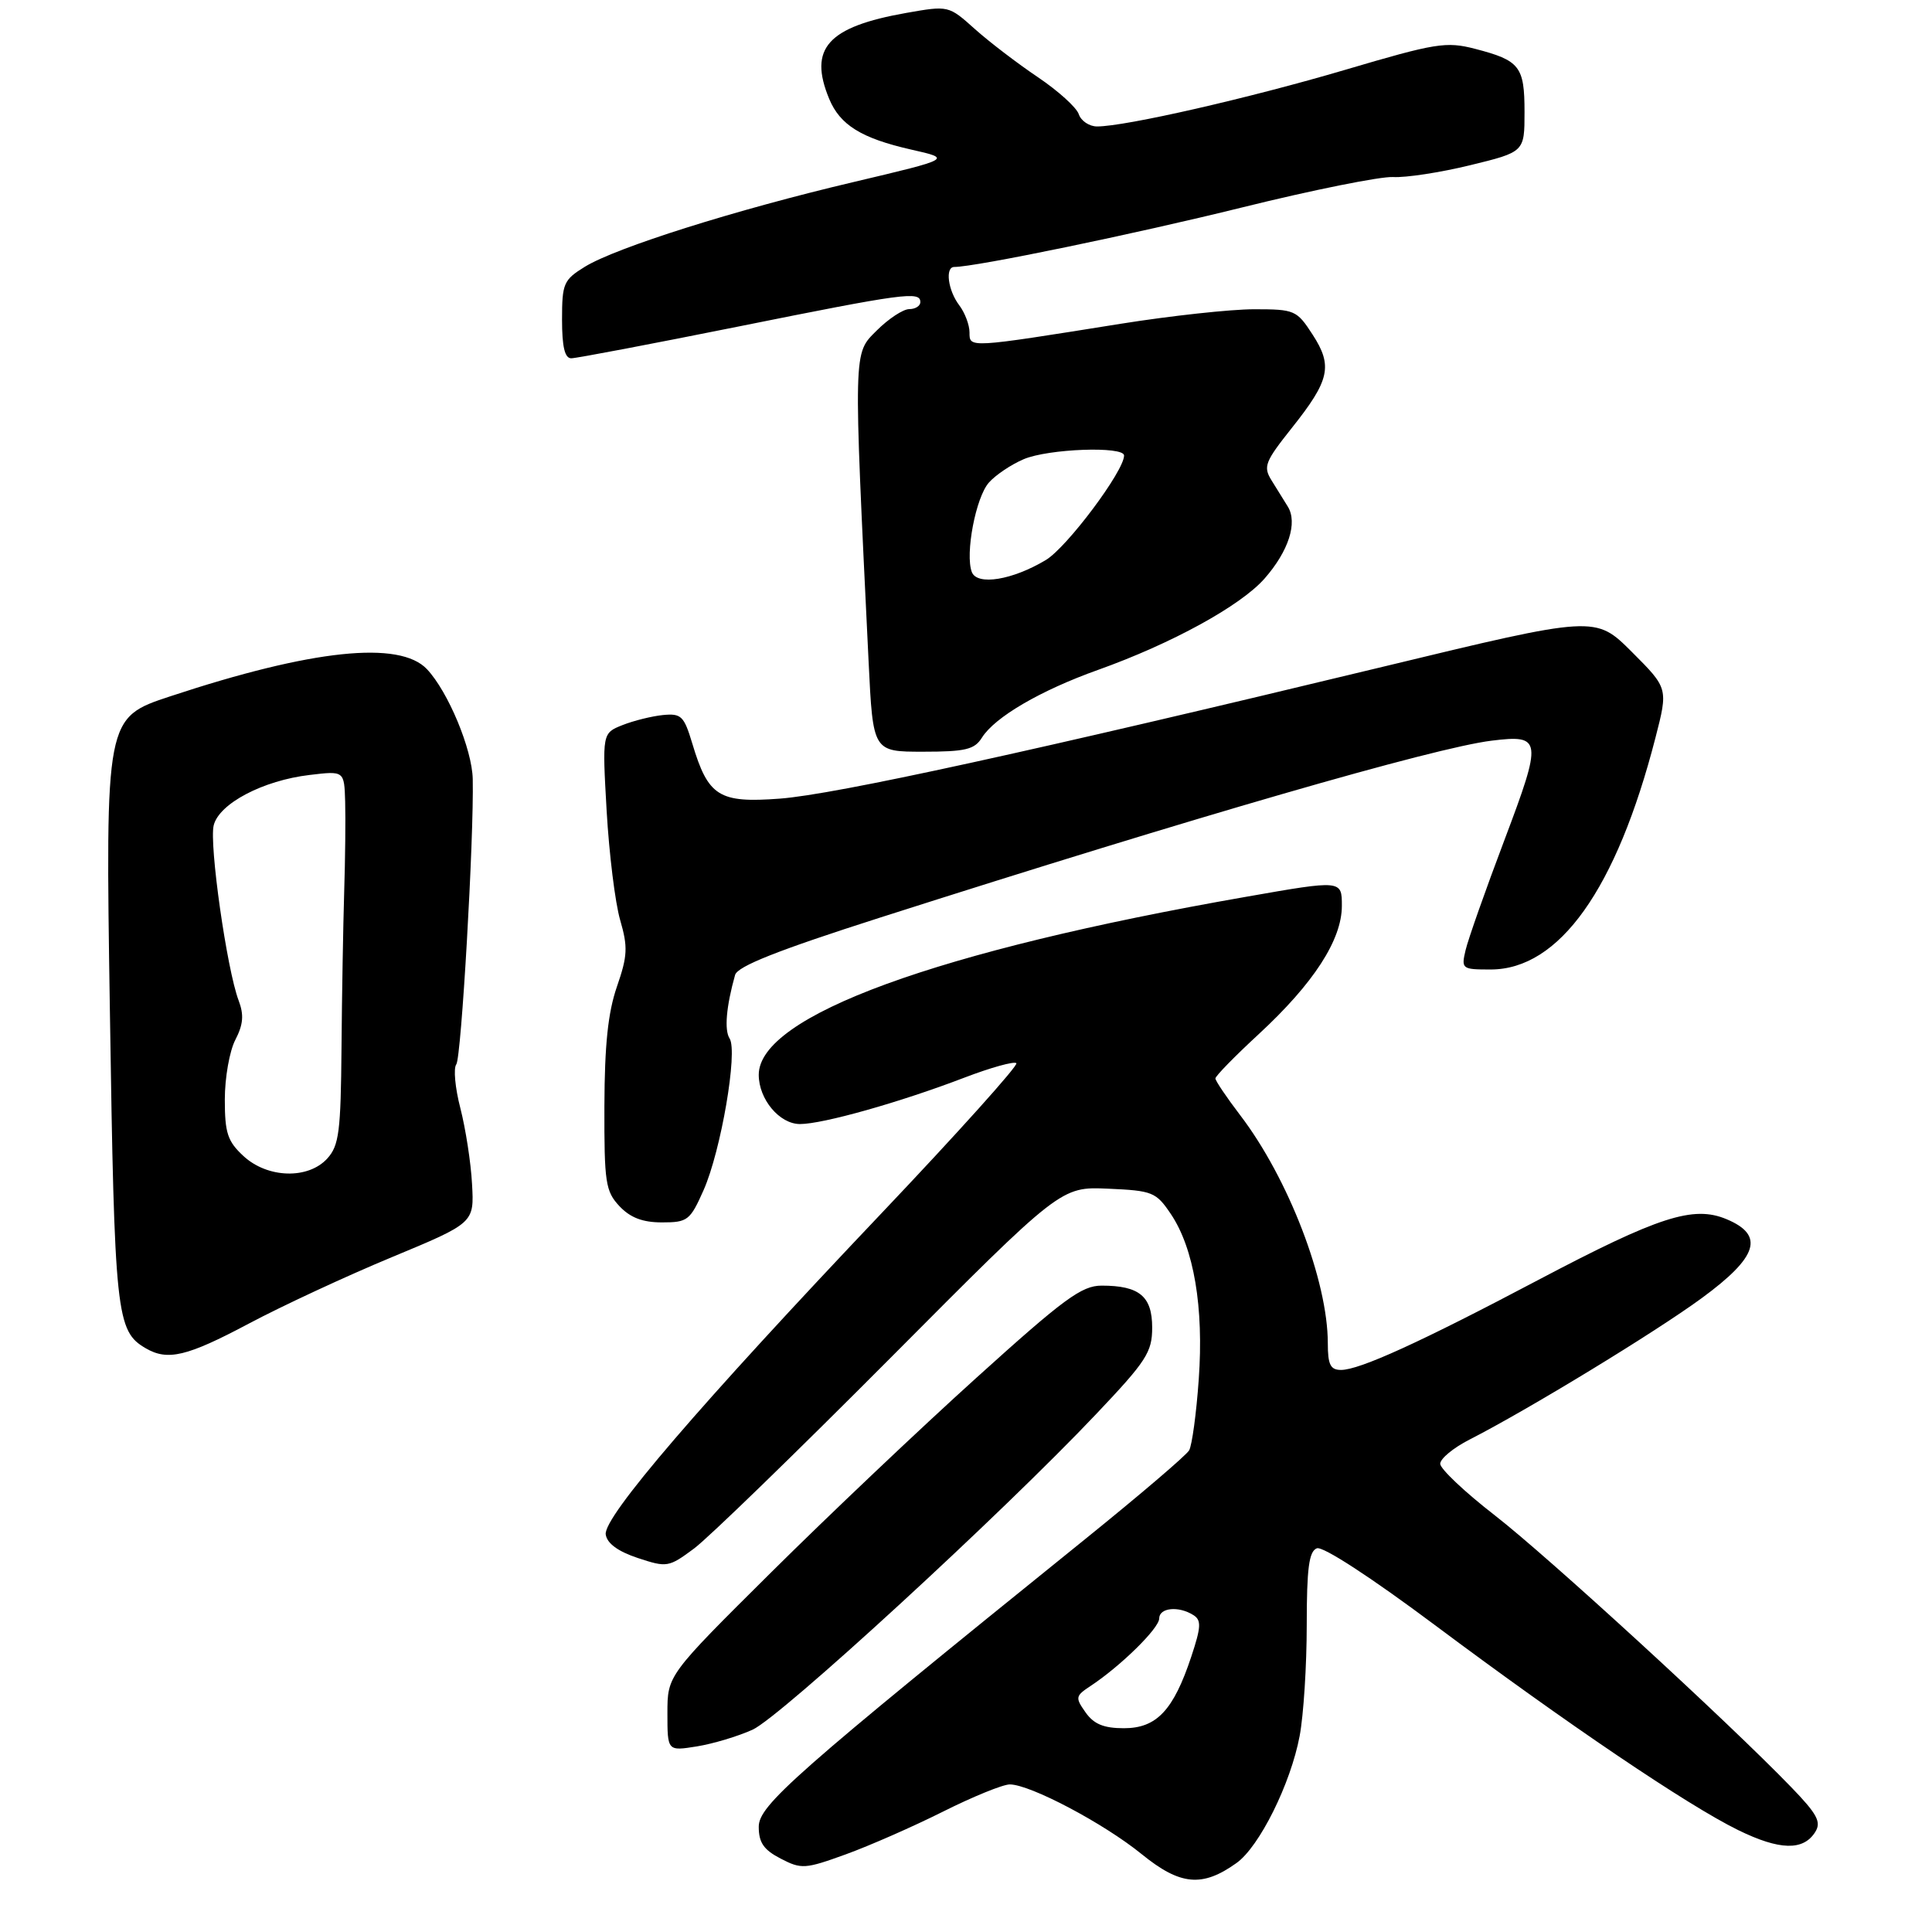 <?xml version="1.0" encoding="UTF-8" standalone="no"?>
<!DOCTYPE svg PUBLIC "-//W3C//DTD SVG 1.1//EN" "http://www.w3.org/Graphics/SVG/1.1/DTD/svg11.dtd" >
<svg xmlns="http://www.w3.org/2000/svg" xmlns:xlink="http://www.w3.org/1999/xlink" version="1.1" viewBox="0 0 275 274">
 <g >
 <path fill="currentColor"
d=" M 176.00 265.19 C 179.26 262.87 183.71 253.91 184.99 247.11 C 185.55 244.15 186.00 237.05 186.00 231.33 C 186.00 223.22 186.32 220.82 187.44 220.39 C 188.29 220.06 195.11 224.50 204.19 231.28 C 223.03 245.36 240.22 256.98 247.41 260.50 C 253.31 263.39 256.69 263.47 258.38 260.77 C 259.27 259.35 258.67 258.23 254.98 254.41 C 245.92 245.03 220.29 221.53 212.76 215.69 C 208.49 212.38 205.00 209.08 205.00 208.36 C 205.00 207.63 206.87 206.09 209.16 204.92 C 217.47 200.68 235.66 189.60 242.25 184.76 C 250.24 178.90 251.20 175.82 245.75 173.54 C 241.02 171.56 236.09 173.16 219.00 182.17 C 202.19 191.05 193.52 195.00 190.88 195.00 C 189.37 195.00 189.00 194.25 189.00 191.21 C 189.00 182.32 183.40 167.74 176.52 158.73 C 174.59 156.20 173.00 153.84 173.00 153.51 C 173.00 153.17 175.78 150.33 179.17 147.20 C 186.98 139.98 191.00 133.78 191.00 128.94 C 191.00 125.26 191.00 125.26 177.38 127.65 C 133.36 135.34 108.00 144.61 108.00 152.99 C 108.00 156.47 110.95 160.00 113.87 160.00 C 117.12 160.00 128.06 156.92 137.23 153.41 C 141.02 151.96 144.36 151.03 144.67 151.34 C 144.97 151.64 136.34 161.25 125.48 172.69 C 99.54 200.02 85.86 215.96 86.22 218.42 C 86.40 219.69 87.96 220.83 90.78 221.77 C 94.93 223.14 95.18 223.10 98.78 220.43 C 100.83 218.91 113.41 206.69 126.75 193.29 C 151.00 168.91 151.00 168.91 157.71 169.20 C 164.06 169.48 164.55 169.68 166.66 172.81 C 169.94 177.69 171.36 186.07 170.63 196.33 C 170.29 201.19 169.67 205.74 169.26 206.45 C 168.84 207.17 162.20 212.83 154.50 219.05 C 113.02 252.54 108.00 256.97 108.00 260.03 C 108.00 262.29 108.71 263.31 111.12 264.56 C 114.07 266.09 114.60 266.05 120.37 263.96 C 123.74 262.74 129.98 260.00 134.23 257.87 C 138.48 255.74 142.75 254.00 143.73 254.00 C 146.63 254.00 157.13 259.55 162.50 263.92 C 167.99 268.38 171.12 268.68 176.00 265.19 Z  M 107.12 246.21 C 111.11 244.40 142.62 215.45 156.03 201.28 C 163.19 193.73 164.00 192.47 164.00 188.97 C 164.00 184.52 162.18 183.00 156.81 183.00 C 153.96 183.00 151.45 184.85 139.00 196.10 C 131.02 203.30 117.86 215.78 109.75 223.83 C 95.00 238.47 95.00 238.47 95.00 243.87 C 95.00 249.26 95.00 249.26 99.18 248.59 C 101.48 248.22 105.05 247.15 107.12 246.21 Z  M 35.39 188.42 C 40.13 185.90 49.29 181.64 55.75 178.96 C 67.50 174.08 67.50 174.08 67.19 168.54 C 67.03 165.49 66.27 160.64 65.53 157.75 C 64.78 154.87 64.52 152.05 64.95 151.50 C 65.66 150.58 67.47 119.35 67.29 110.89 C 67.20 106.65 63.80 98.48 60.78 95.26 C 56.89 91.13 44.42 92.44 24.25 99.11 C 15.00 102.16 15.00 102.16 15.64 143.83 C 16.30 187.26 16.54 189.47 20.75 191.92 C 23.87 193.74 26.62 193.08 35.39 188.42 Z  M 100.16 169.38 C 102.62 163.81 105.05 149.67 103.85 147.82 C 103.08 146.62 103.37 143.28 104.63 138.78 C 104.98 137.54 110.68 135.28 125.31 130.60 C 170.07 116.29 204.11 106.44 212.31 105.43 C 219.48 104.55 219.57 105.19 214.14 119.57 C 211.45 126.68 208.96 133.74 208.61 135.25 C 207.98 137.92 208.09 138.00 212.17 138.00 C 221.95 138.00 230.08 126.57 235.63 105.04 C 237.45 97.97 237.45 97.97 232.27 92.79 C 227.08 87.61 227.08 87.61 196.84 94.91 C 146.80 106.98 118.92 113.08 111.00 113.68 C 102.32 114.33 100.80 113.37 98.54 105.83 C 97.36 101.91 96.97 101.53 94.37 101.78 C 92.79 101.94 90.20 102.58 88.61 103.21 C 85.72 104.36 85.72 104.36 86.35 115.43 C 86.70 121.52 87.56 128.50 88.27 130.95 C 89.39 134.81 89.33 136.06 87.81 140.45 C 86.54 144.13 86.06 148.74 86.03 157.44 C 86.00 168.34 86.19 169.57 88.17 171.69 C 89.72 173.33 91.47 174.00 94.23 174.00 C 97.88 174.00 98.23 173.73 100.16 169.38 Z  M 139.76 105.01 C 141.59 102.08 148.10 98.28 156.28 95.36 C 166.78 91.61 176.59 86.23 180.00 82.35 C 183.42 78.45 184.73 74.40 183.30 72.10 C 182.76 71.22 181.71 69.54 180.98 68.36 C 179.78 66.42 180.06 65.72 183.85 60.95 C 189.28 54.13 189.74 52.10 186.83 47.62 C 184.58 44.15 184.29 44.02 178.50 44.02 C 175.20 44.02 166.65 44.95 159.50 46.09 C 137.79 49.56 138.00 49.55 138.00 47.32 C 138.00 46.25 137.34 44.51 136.53 43.44 C 134.93 41.33 134.50 38.00 135.83 38.00 C 138.85 38.00 161.43 33.33 176.79 29.53 C 186.84 27.04 196.52 25.10 198.29 25.20 C 200.05 25.31 204.99 24.56 209.25 23.52 C 217.00 21.63 217.00 21.63 217.00 15.94 C 217.00 9.45 216.33 8.60 209.96 6.95 C 205.85 5.89 204.39 6.12 191.50 9.93 C 177.78 13.98 160.17 18.00 156.16 18.00 C 155.05 18.00 153.87 17.21 153.55 16.25 C 153.23 15.29 150.61 12.93 147.75 11.00 C 144.88 9.07 140.84 5.99 138.77 4.14 C 135.02 0.78 135.02 0.78 128.99 1.84 C 117.80 3.82 115.05 6.88 118.02 14.06 C 119.57 17.80 122.61 19.68 129.69 21.29 C 135.50 22.60 135.50 22.60 121.50 25.91 C 104.69 29.87 87.71 35.23 83.25 37.97 C 80.22 39.84 80.00 40.34 80.00 45.49 C 80.00 49.37 80.39 51.00 81.31 51.00 C 82.03 51.00 92.69 48.97 105.00 46.50 C 128.74 41.72 131.00 41.42 131.00 43.00 C 131.00 43.55 130.29 44.00 129.42 44.00 C 128.56 44.00 126.47 45.37 124.79 47.05 C 121.43 50.41 121.46 49.30 123.64 94.25 C 124.26 107.00 124.26 107.00 131.39 107.00 C 137.42 107.00 138.71 106.69 139.76 105.01 Z  M 154.52 243.75 C 153.03 241.64 153.07 241.41 155.21 240.00 C 159.50 237.17 165.00 231.77 165.00 230.38 C 165.00 228.84 167.76 228.56 169.87 229.90 C 171.02 230.62 170.97 231.59 169.56 235.83 C 167.03 243.45 164.63 246.00 159.98 246.00 C 157.11 246.00 155.70 245.42 154.52 243.75 Z  M 34.65 164.55 C 32.39 162.46 32.00 161.27 32.00 156.50 C 32.00 153.42 32.67 149.60 33.50 148.01 C 34.63 145.82 34.74 144.46 33.97 142.42 C 32.30 138.04 29.75 120.12 30.42 117.47 C 31.20 114.37 37.45 111.09 44.07 110.31 C 49.00 109.72 49.00 109.72 49.13 114.11 C 49.20 116.52 49.14 122.33 48.99 127.00 C 48.85 131.68 48.67 141.64 48.61 149.14 C 48.51 161.06 48.26 163.05 46.60 164.89 C 43.88 167.90 38.08 167.73 34.65 164.55 Z  M 138.33 81.43 C 137.35 78.87 138.89 70.78 140.76 68.69 C 141.71 67.61 143.95 66.11 145.72 65.36 C 149.23 63.87 160.00 63.48 160.00 64.84 C 160.00 67.05 151.87 77.91 148.87 79.71 C 144.11 82.57 139.09 83.39 138.33 81.43 Z "/>
</g>
</svg>